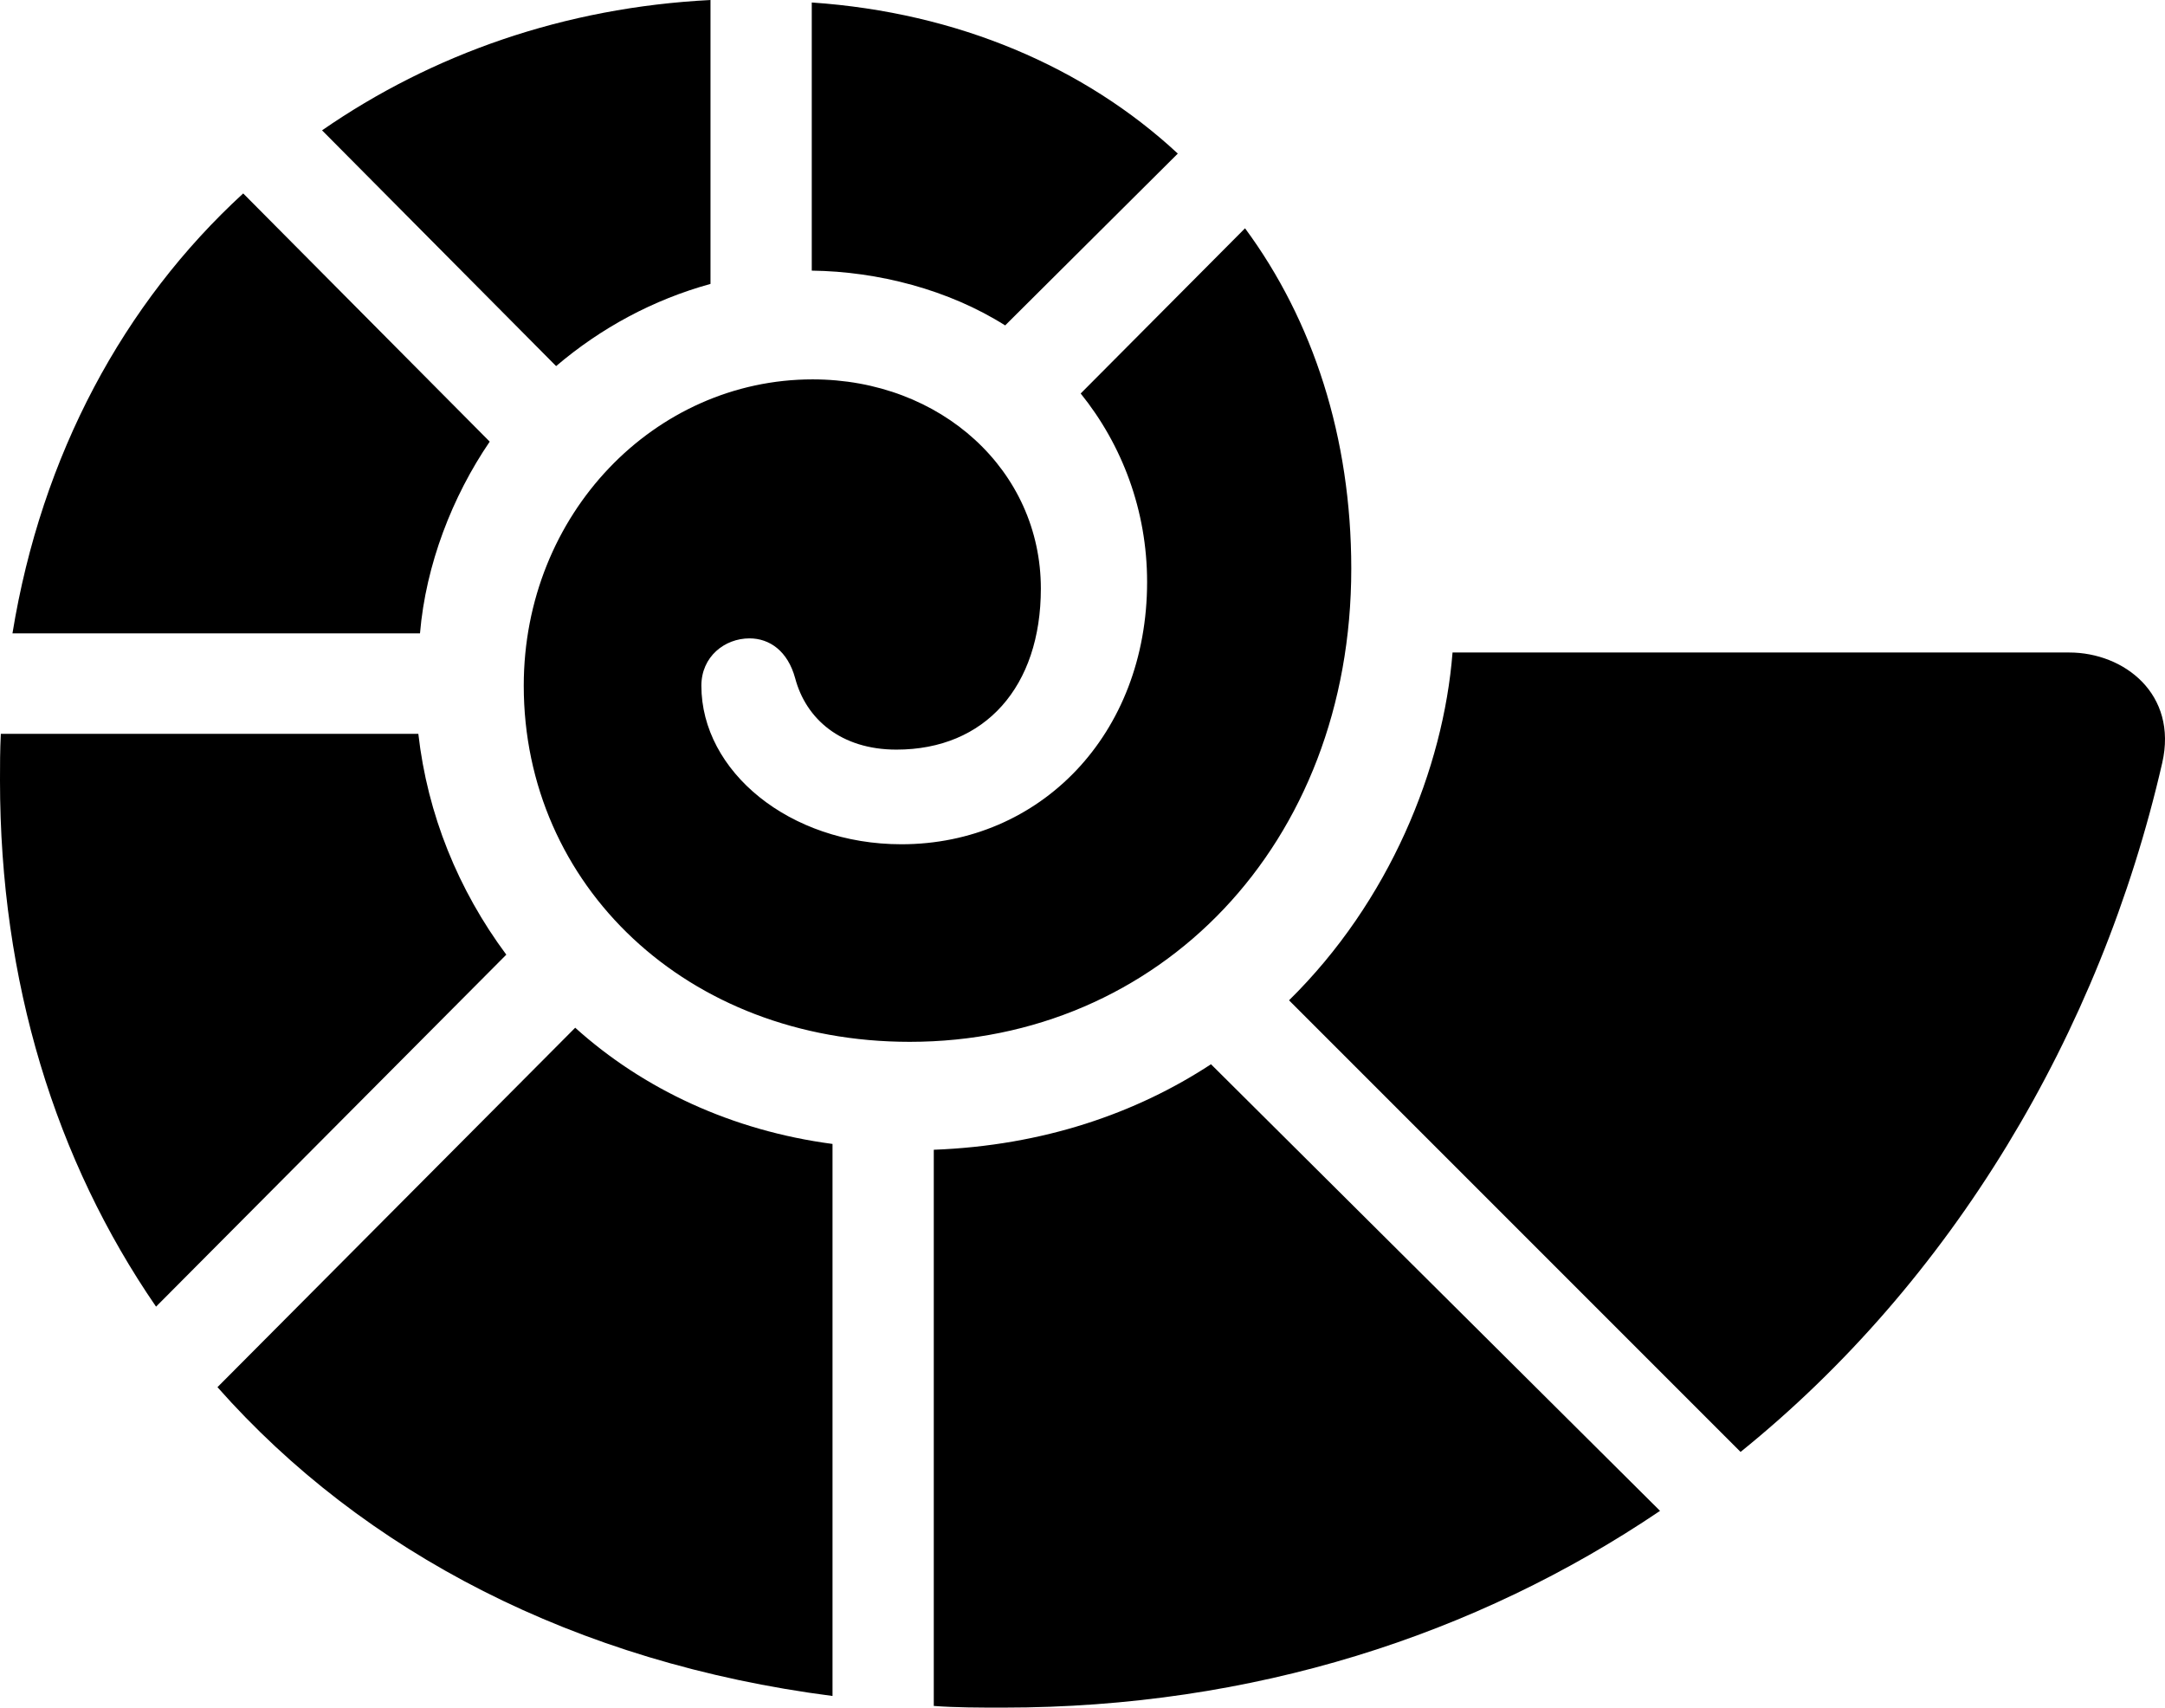 <?xml version="1.0" encoding="UTF-8" standalone="no"?>
<svg xmlns="http://www.w3.org/2000/svg"
     width="1273.611" height="1004.395"
     viewBox="0 0 1273.611 1004.395"
     fill="currentColor">
  <path d="M327.148 215.334C353.518 192.874 384.278 176.274 417.968 166.994V0.004C332.028 4.394 254.398 31.734 189.458 76.664ZM477.538 159.184C516.598 159.664 558.108 170.414 591.308 191.404L692.868 90.334C638.188 39.554 563.478 7.324 477.538 1.464ZM7.328 372.554H247.068C250.488 332.034 266.118 291.994 288.088 259.764L143.068 113.774C72.758 178.224 24.418 267.574 7.328 372.554ZM535.158 612.794C681.638 612.794 794.918 497.074 794.918 334.474C794.918 257.324 772.458 188.474 732.418 134.274L635.738 231.444C660.158 261.714 674.808 300.294 674.808 342.284C674.808 432.124 611.818 496.584 530.278 496.584C464.358 496.584 412.598 453.614 412.598 403.324C412.598 386.234 426.268 375.484 440.918 375.484C452.638 375.484 463.378 382.814 467.778 398.924C474.118 422.854 494.628 440.914 527.348 440.914C579.588 440.914 612.308 403.804 612.308 346.194C612.308 276.854 553.708 223.144 478.028 223.144C385.258 223.144 308.108 302.244 308.108 403.324C308.108 520.504 403.808 612.794 535.158 612.794ZM1023.928 854.004C1147.948 753.904 1235.348 608.394 1271.978 448.734C1281.248 408.204 1249.508 383.794 1217.288 383.794H854.488C849.118 452.144 817.388 530.274 758.298 588.374ZM-0.002 458.984C-0.002 577.634 32.718 682.614 91.798 768.554L297.848 561.524C269.528 523.434 251.468 479.004 246.098 431.644H0.488C-0.002 441.404 -0.002 450.194 -0.002 458.984ZM127.928 815.914C213.868 913.084 338.378 978.024 489.748 997.554V672.854C430.668 665.044 378.418 640.624 338.378 604.494ZM549.318 1003.414C562.498 1004.394 576.168 1004.394 590.328 1004.394C736.818 1004.394 868.168 961.914 976.558 888.674L712.398 625.974C668.458 654.784 613.768 673.824 549.318 676.274Z"/>
</svg>